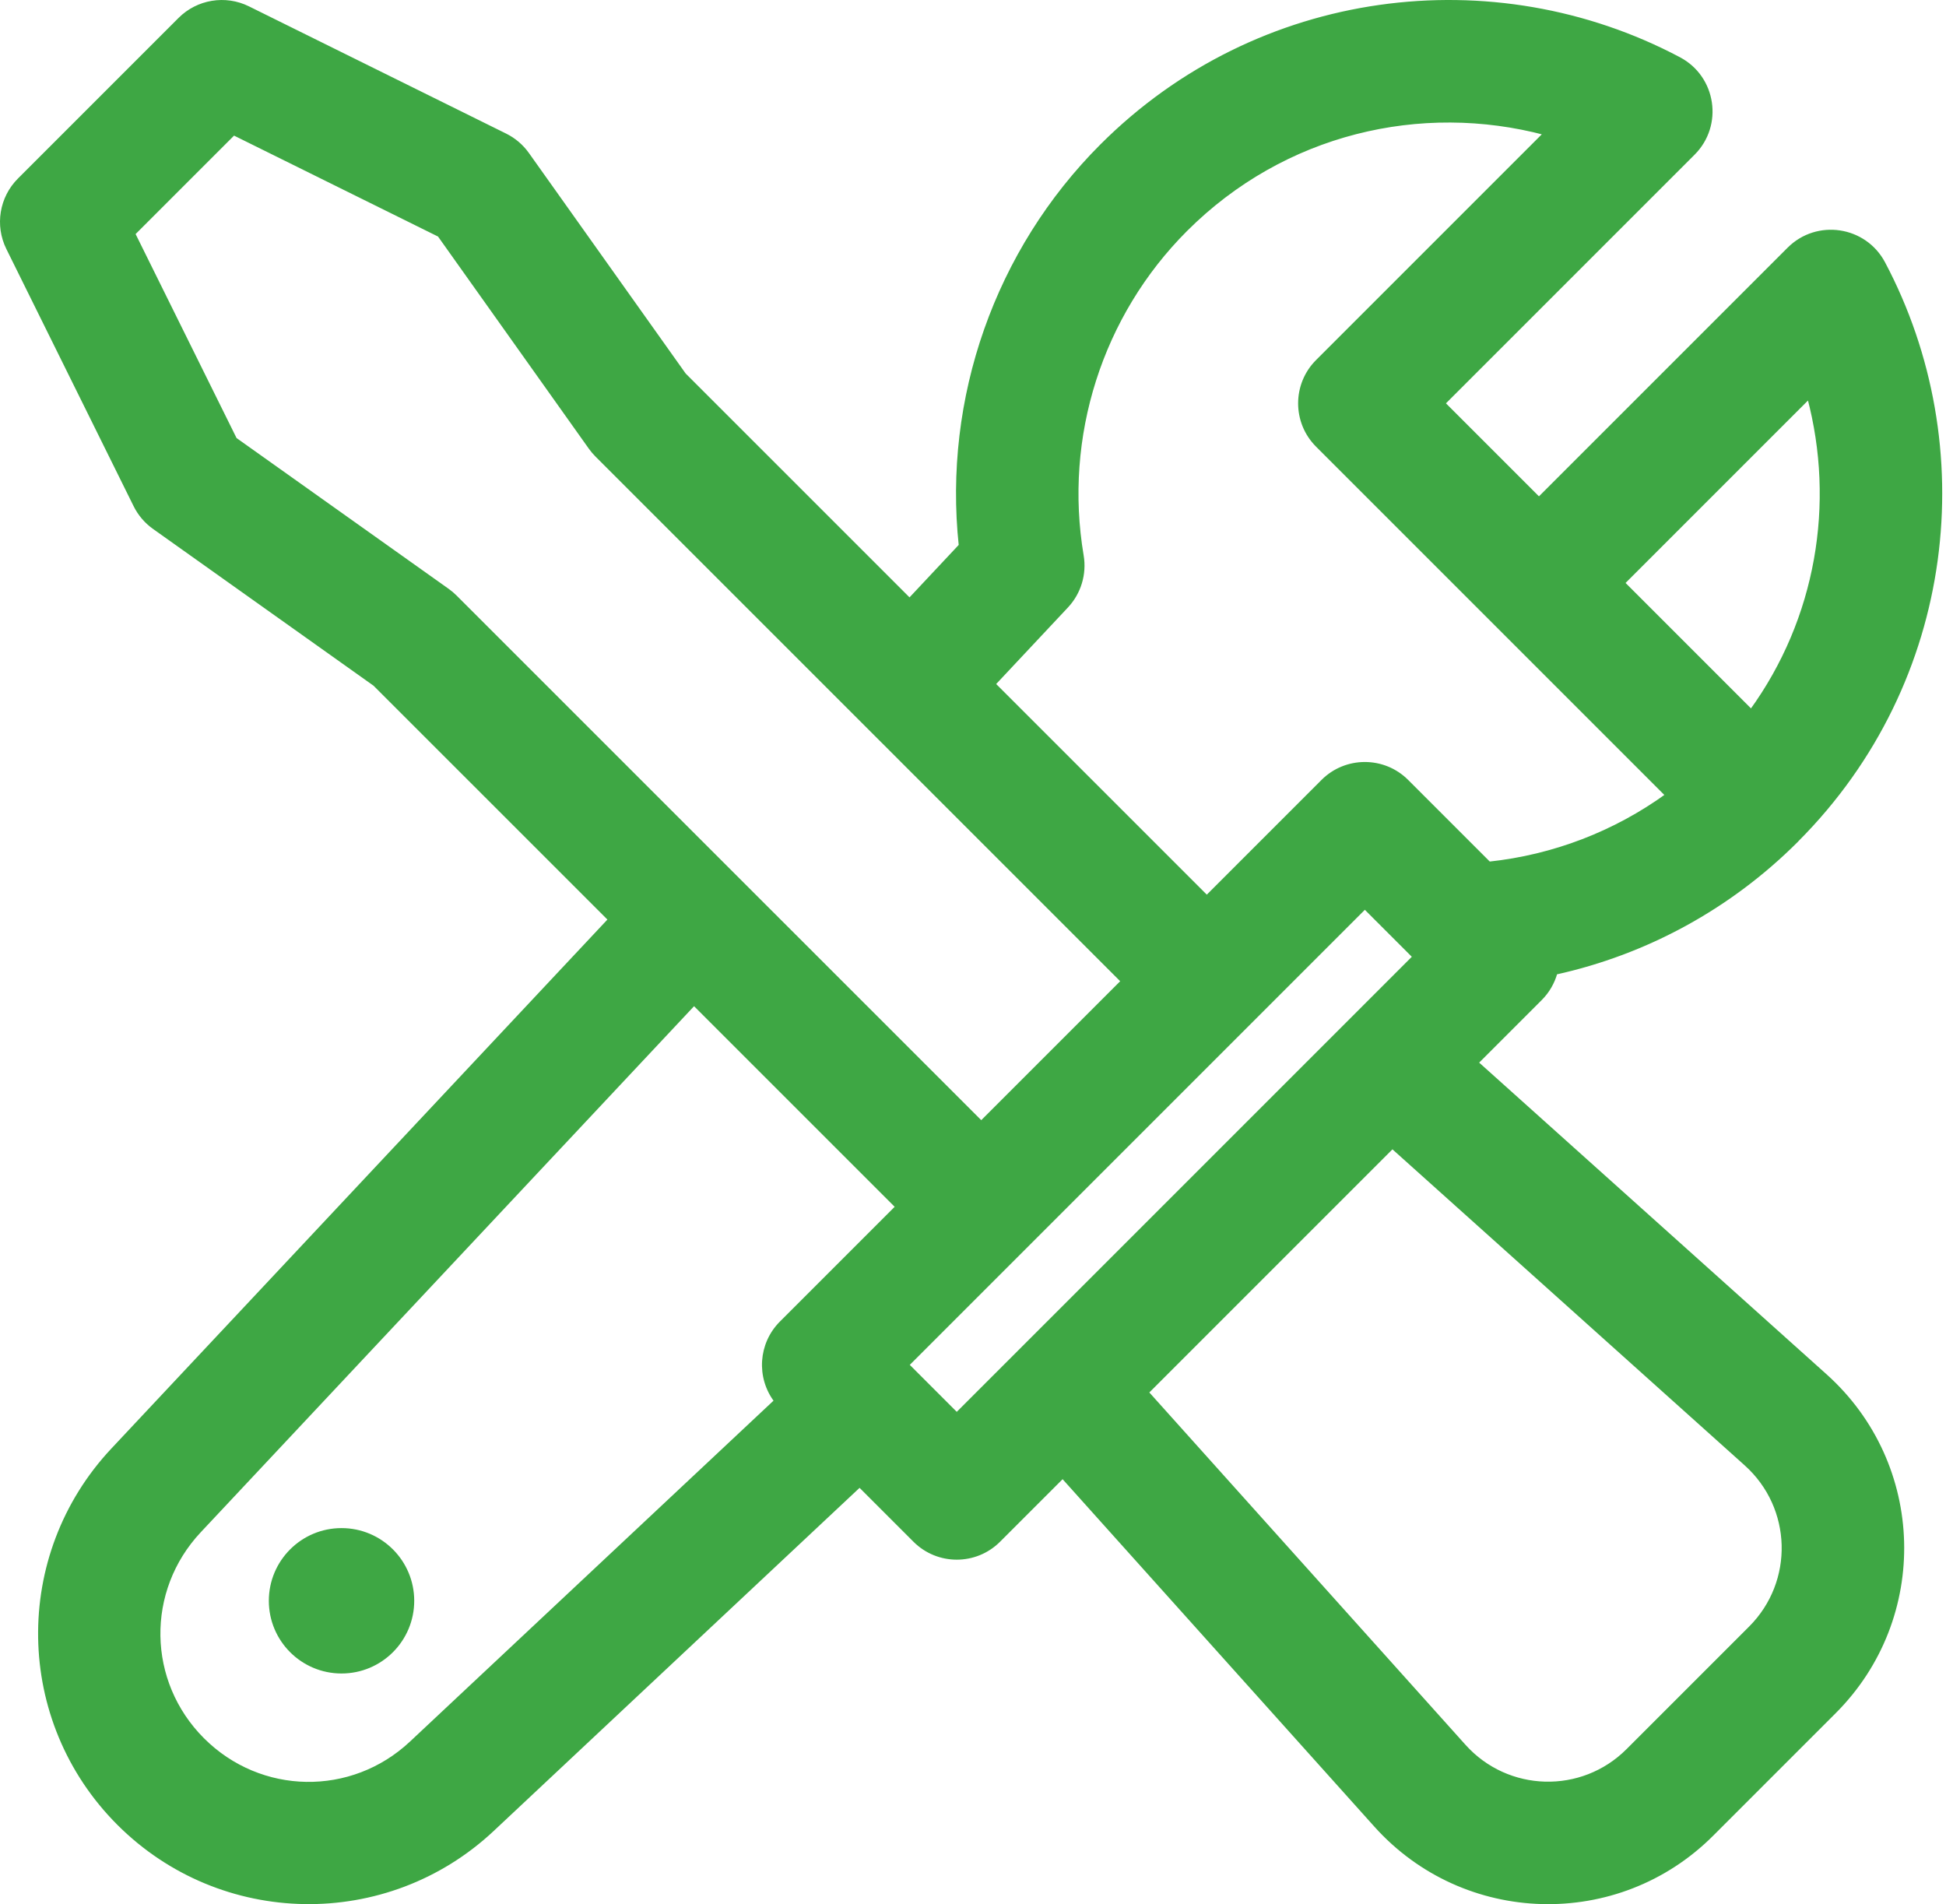 <?xml version="1.0" encoding="UTF-8" standalone="no"?>
<!DOCTYPE svg PUBLIC "-//W3C//DTD SVG 1.1//EN" "http://www.w3.org/Graphics/SVG/1.1/DTD/svg11.dtd">
<svg width="100%" height="100%" viewBox="0 0 514 503" version="1.1" xmlns="http://www.w3.org/2000/svg" xmlns:xlink="http://www.w3.org/1999/xlink" xml:space="preserve" xmlns:serif="http://www.serif.com/" style="fill-rule:evenodd;clip-rule:evenodd;stroke-linejoin:round;stroke-miterlimit:2;">
    <g transform="matrix(1,0,0,1,0.501,-4.531)">
        <g>
            <circle cx="89.707" cy="427.344" r="18.701" style="fill:rgb(62,167,68);stroke:rgb(62,167,68);stroke-width:1px;"/>
        </g>
        <g>
            <path d="M481.616,367.89L389.467,285.216L406.36,268.323C408.337,266.346 409.666,263.969 410.366,261.454C434.312,256.169 456.348,244.181 473.971,226.571C473.984,226.558 473.998,226.548 474.011,226.534C474.084,226.461 474.145,226.381 474.216,226.307C515.931,184.401 522.481,122.199 496.953,74.044C492.02,64.74 479.469,62.854 472.022,70.302L405.988,136.335L380.716,111.062L446.747,45.03C454.194,37.583 452.312,25.034 443.006,20.099C394.059,-5.852 331.863,1.672 290.509,43.026C262.739,70.796 249.112,109.779 253.24,148.639L239.747,163.031L180.227,103.516L138.792,45.233C137.29,43.121 135.289,41.416 132.969,40.267L65.04,6.659C59.014,3.677 51.759,4.87 47.006,9.623L4.591,52.038C-0.162,56.792 -1.356,64.047 1.625,70.073L35.236,138.001C36.385,140.323 38.091,142.324 40.203,143.824L98.486,185.259L160.632,247.4L29.277,387.472C3.08,415.42 3.733,459.044 30.862,486.173C57.931,513.242 101.604,513.983 129.565,487.768L226.551,396.817L241.126,411.392C247.246,417.512 257.171,417.513 263.292,411.392L280.186,394.499L362.873,486.651C386.299,512.75 426.812,513.873 451.635,489.048L484.014,456.669C508.815,431.869 507.806,391.397 481.616,367.89ZM477.313,109.345C484.795,137.534 479.693,168.102 462.054,192.406C451.894,182.246 459.575,189.929 428.156,158.502L477.313,109.345ZM281.212,164.638C284.56,161.066 286.047,156.136 285.233,151.309C279.927,119.876 290.186,87.684 312.675,65.194C338.537,39.332 374.83,31.003 407.708,39.74L347.464,99.984C341.347,106.101 341.344,116.032 347.465,122.152C435.24,209.924 418.773,193.456 439.879,214.567C426.066,224.559 409.893,230.785 392.812,232.611C374.217,214.017 379.489,219.288 371.078,210.878C364.956,204.758 355.01,204.779 348.912,210.878L318.254,241.536L261.923,185.21L281.212,164.638ZM119.724,162.163C119.105,161.544 118.436,160.978 117.723,160.471L61.584,120.561L34.71,66.251L61.219,39.743L115.529,66.615L155.439,122.755C155.946,123.468 156.512,124.137 157.131,124.756C281.562,249.178 188.036,155.667 296.083,263.697L258.676,301.103L119.724,162.163ZM205.846,353.947C200.31,359.483 199.704,368.299 204.474,374.546L108.123,464.9C92.437,479.607 68.235,479.213 53.027,464.007C37.824,448.804 37.439,424.604 52.145,408.914L182.808,269.579L236.515,323.278L205.846,353.947ZM252.209,378.143L239.096,365.03L359.998,244.129L373.111,257.242L252.209,378.143ZM461.85,434.501L429.471,466.88C417.363,478.99 397.634,478.444 386.206,465.712L302.387,372.299C309.264,365.422 360.393,314.292 367.27,307.415L460.68,391.221C473.406,402.643 473.981,422.369 461.85,434.501Z" style="fill:rgb(62,167,68);fill-rule:nonzero;stroke:rgb(62,167,68);stroke-width:1px;"/>
        </g>
    </g>
</svg>
